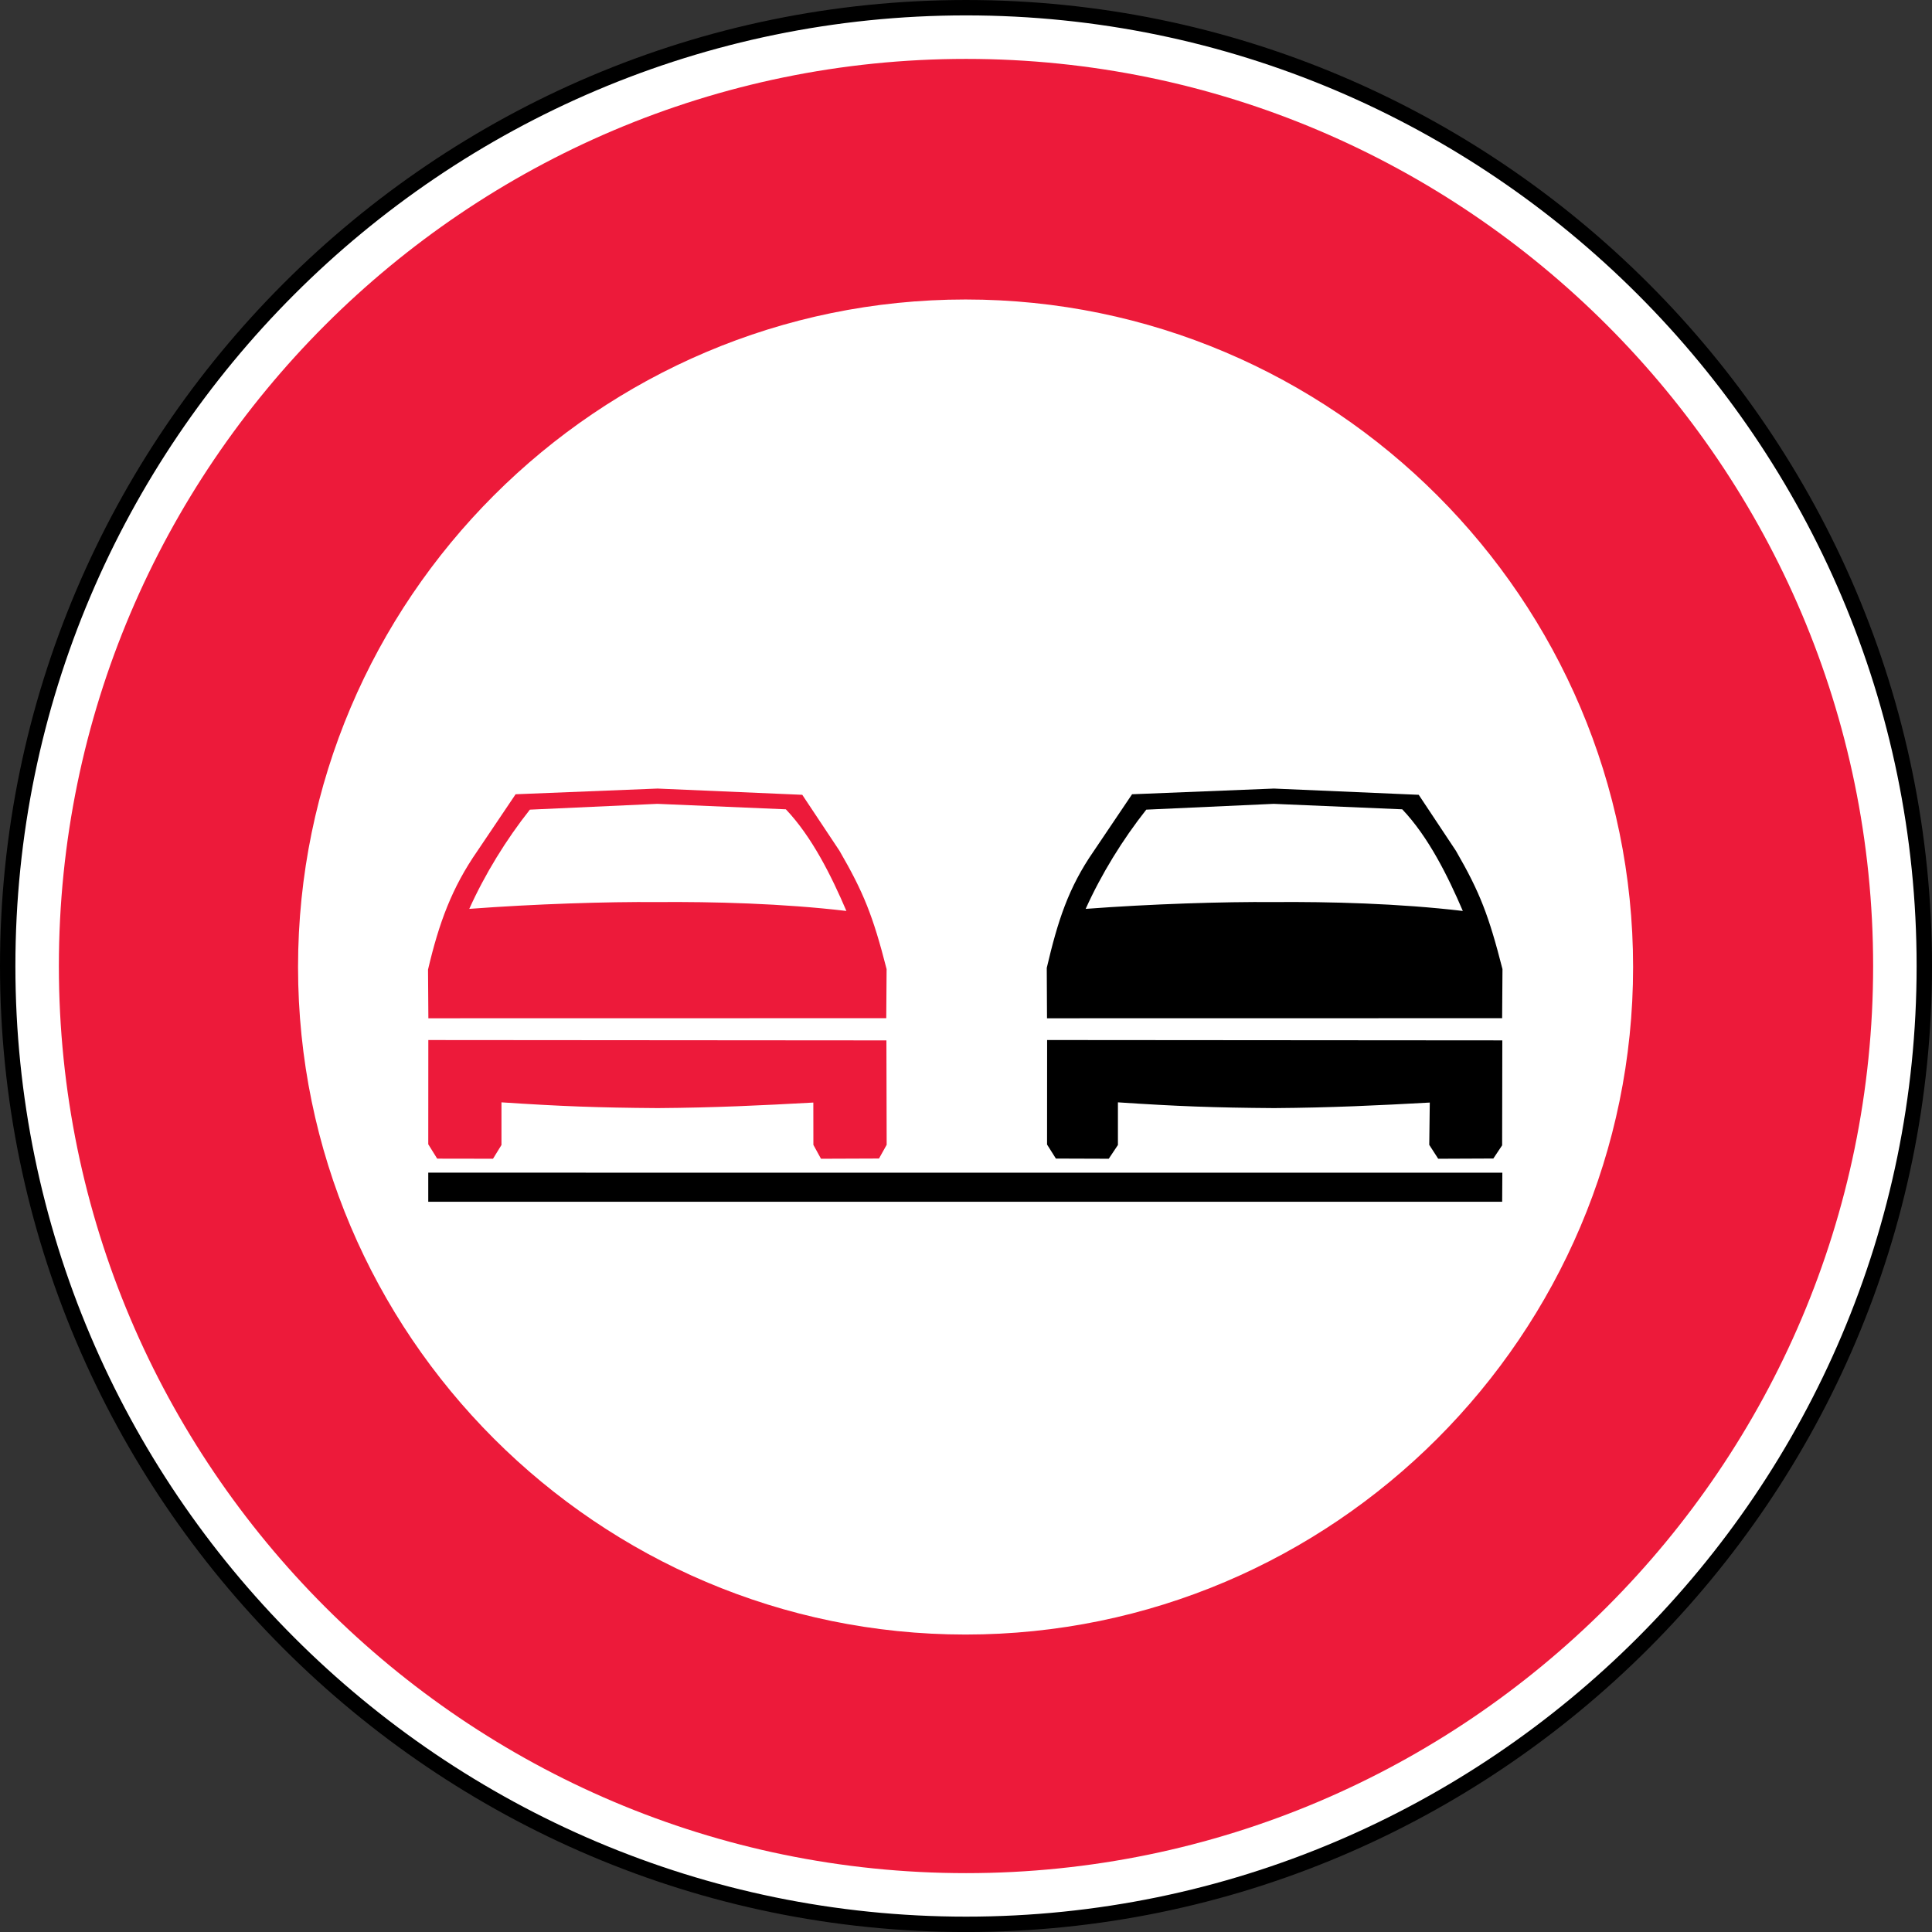 <?xml version="1.0" encoding="UTF-8" standalone="no"?>
<!-- Created with Inkscape (http://www.inkscape.org/) -->

<svg
   xmlns:dc="http://purl.org/dc/elements/1.1/"
   xmlns:cc="http://creativecommons.org/ns#"
   xmlns:rdf="http://www.w3.org/1999/02/22-rdf-syntax-ns#"
   xmlns:svg="http://www.w3.org/2000/svg"
   xmlns="http://www.w3.org/2000/svg"
   xmlns:sodipodi="http://sodipodi.sourceforge.net/DTD/sodipodi-0.dtd"
   xmlns:inkscape="http://www.inkscape.org/namespaces/inkscape"
   width="195mm"
   height="195.003mm"
   viewBox="0 0 195 195.003"
   version="1.1"
   id="svg3845"
   inkscape:version="0.92.3 (2405546, 2018-03-11)"
   sodipodi:docname="Latvia_road_sign_334.svg">
  <rect x="0" y="0" width="195" height="195.003" fill="#333333" stroke="none"/>
  <defs
     id="defs3839" />
  <sodipodi:namedview
     id="base"
     pagecolor="#ffffff"
     bordercolor="#666666"
     borderopacity="1.0"
     inkscape:pageopacity="0.0"
     inkscape:pageshadow="2"
     inkscape:zoom="0.35"
     inkscape:cx="-419.29567"
     inkscape:cy="21.483882"
     inkscape:document-units="mm"
     inkscape:current-layer="layer1"
     showgrid="false"
     inkscape:window-width="1920"
     inkscape:window-height="1027"
     inkscape:window-x="-8"
     inkscape:window-y="-8"
     inkscape:window-maximized="1" />
  <g
     inkscape:label="Layer 1"
     inkscape:groupmode="layer"
     id="layer1"
     transform="translate(256.973,682.915)">
    <path
       d="m -159.465,-682.138 c 53.262,0 96.716,43.447 96.716,96.725 0,53.272 -43.453,96.725 -96.716,96.725 -53.278,0 -96.731,-43.453 -96.731,-96.725 0,-53.278 43.453,-96.725 96.731,-96.725 z"
       style="fill:#ffffff;fill-opacity:1;stroke:#000000;stroke-width:1.553;stroke-linecap:butt;stroke-linejoin:miter;stroke-miterlimit:22.926;stroke-dasharray:none;stroke-opacity:1"
       id="path7564"
       inkscape:connector-curvature="0" />
    <path
       d="m -159.465,-676.97 c 50.417,0 91.55,41.124 91.55,91.557 0,50.423 -41.133,91.557 -91.55,91.557 -50.433,0 -91.566,-41.133 -91.566,-91.557 0,-50.433 41.133,-91.557 91.566,-91.557 z m -0.053,24.283 c 37.117,0 67.376,30.259 67.376,67.376 0,37.108 -30.259,67.373 -67.376,67.373 -37.108,0 -67.373,-30.265 -67.373,-67.373 0,-37.117 30.265,-67.376 67.373,-67.376"
       style="fill:#ed1a3a;fill-opacity:1;fill-rule:evenodd;stroke:none;stroke-width:3.106"
       id="path7556"
       inkscape:connector-curvature="0" />
    <path
       d="m -174.11,-565.96 -0.767,-1.401 -0.006,-4.271 c -5.193,0.286 -9.955,0.519 -15.704,0.559 -6.125,-0.044 -9.778,-0.183 -15.772,-0.581 v 4.305 l -0.854,1.388 -5.634,-0.009 -0.901,-1.451 0.006,-10.52 46.236,0.035 0.026,10.536 -0.774,1.388 z m -39.627,-14.179 -0.035,-4.914 c 1.109,-4.718 2.401,-8.25 4.982,-11.968 l 3.858,-5.728 14.325,-0.575 14.608,0.63 3.758,5.653 c 2.429,4.199 3.373,6.535 4.755,11.94 l -0.035,4.954 z m 4.128,-11.042 c 1.587,-3.519 3.727,-6.995 6.116,-10.014 l 12.865,-0.587 12.974,0.553 c 2.649,2.786 4.612,6.762 6.11,10.259 -6.398,-0.761 -13.508,-0.944 -19.105,-0.898 -5.022,-0.044 -12.405,0.193 -18.959,0.687"
       style="fill:#ed1a3a;fill-opacity:1;fill-rule:evenodd;stroke:none;stroke-width:3.106"
       id="path7558"
       inkscape:connector-curvature="0" />
    <path
       d="m -111.812,-565.96 -0.904,-1.401 0.053,-4.271 c -5.193,0.286 -9.958,0.519 -15.704,0.559 -6.125,-0.044 -9.781,-0.183 -15.772,-0.581 v 4.305 l -0.926,1.388 -5.336,-0.018 -0.891,-1.416 0.006,-10.548 45.944,0.035 -0.018,10.592 -0.888,1.332 z m -39.484,-14.179 -0.026,-5.085 c 1.109,-4.721 2.171,-8.079 4.749,-11.797 l 3.861,-5.728 14.322,-0.575 14.611,0.63 3.755,5.653 c 2.429,4.199 3.317,6.535 4.699,11.94 l -0.035,4.954 z m 3.901,-11.042 c 1.587,-3.519 3.73,-6.995 6.116,-10.014 l 12.865,-0.587 12.974,0.553 c 2.649,2.786 4.613,6.762 6.113,10.259 -6.398,-0.761 -13.508,-0.944 -19.105,-0.898 -5.026,-0.044 -12.409,0.193 -18.962,0.687"
       style="fill:#000000;fill-opacity:1;fill-rule:evenodd;stroke:none;stroke-width:3.106"
       id="path7560"
       inkscape:connector-curvature="0" />
    <path
       d="m -105.361,-561.621 h -108.388 v -2.935 l 108.41,0.006 -0.018,2.929"
       style="fill:#000000;fill-opacity:1;fill-rule:evenodd;stroke:none;stroke-width:3.106"
       id="path7562"
       inkscape:connector-curvature="0" />
  </g>
</svg>
